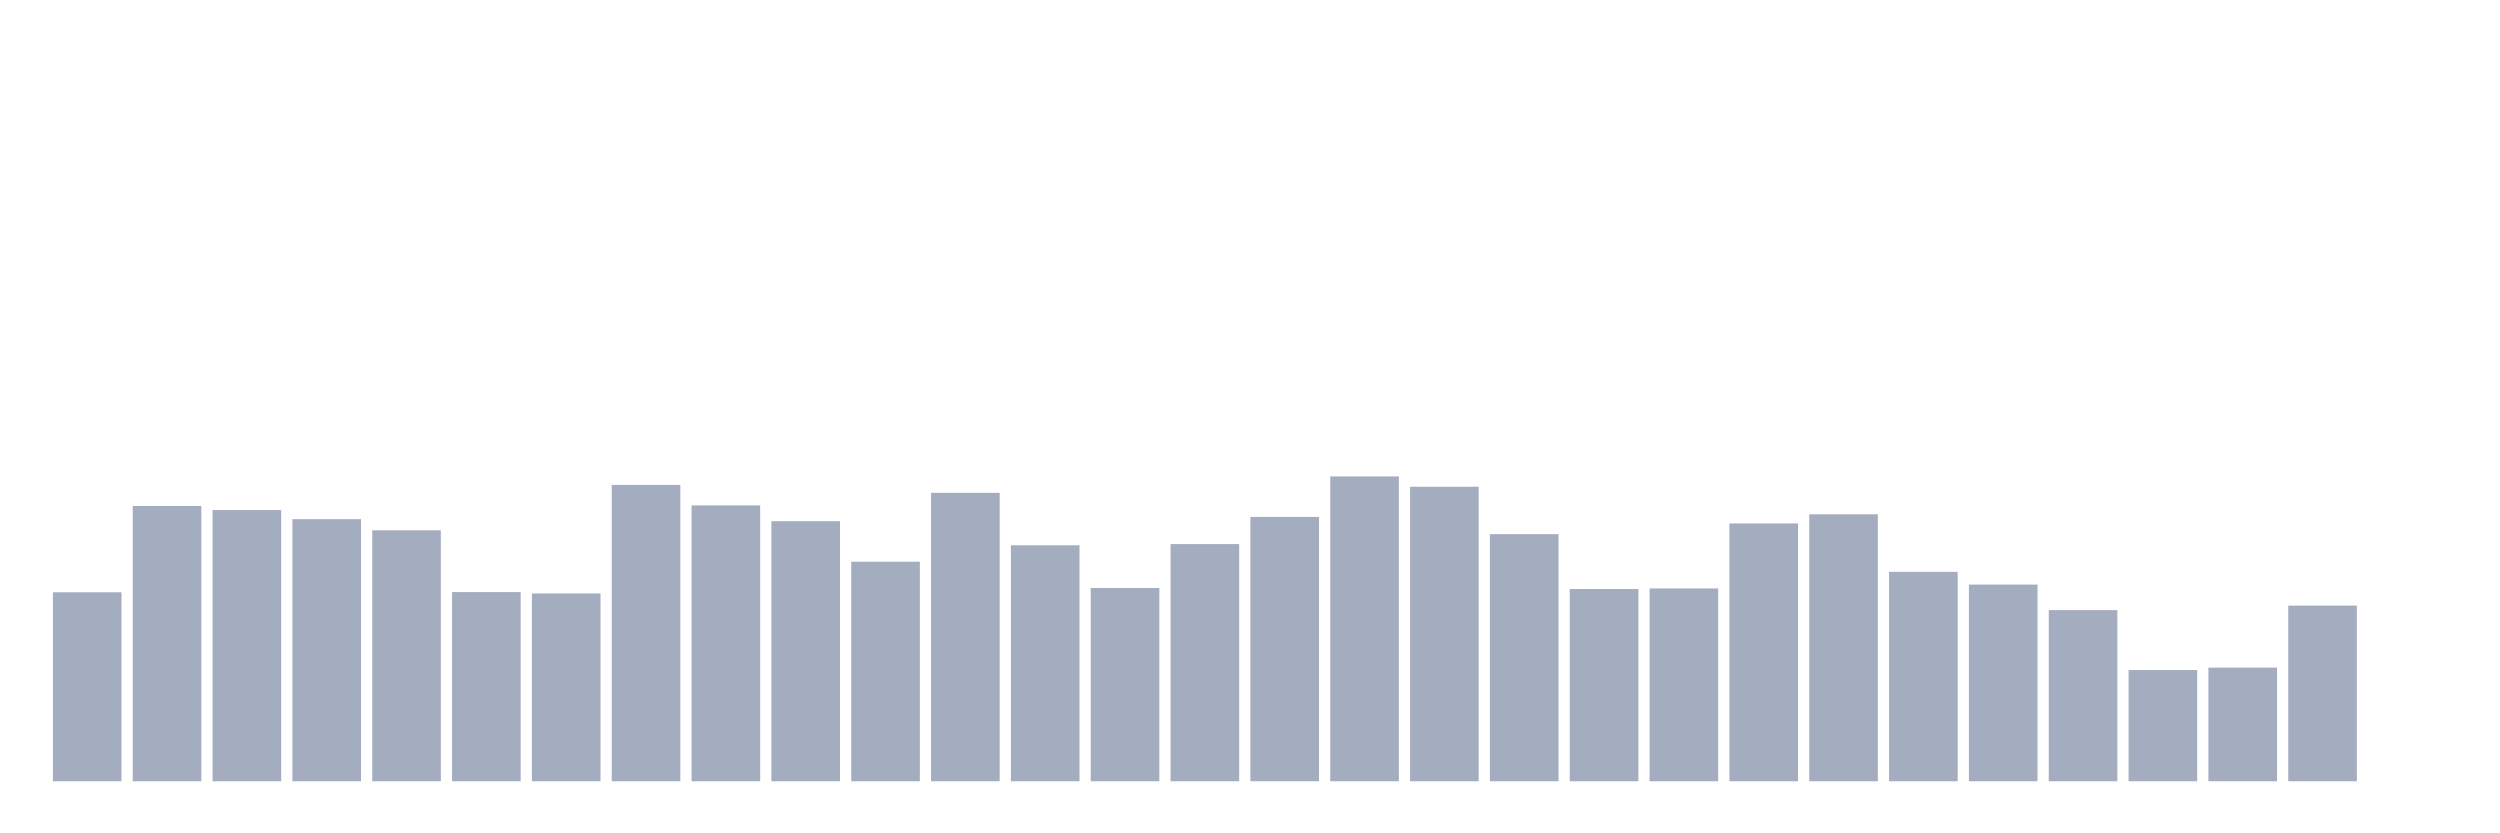 <svg xmlns="http://www.w3.org/2000/svg" viewBox="0 0 480 160"><g transform="translate(10,10)"><rect class="bar" x="0.153" width="13.175" y="103.717" height="36.283" fill="rgb(164,173,192)"></rect><rect class="bar" x="15.482" width="13.175" y="87.15" height="52.85" fill="rgb(164,173,192)"></rect><rect class="bar" x="30.81" width="13.175" y="87.928" height="52.072" fill="rgb(164,173,192)"></rect><rect class="bar" x="46.138" width="13.175" y="89.678" height="50.322" fill="rgb(164,173,192)"></rect><rect class="bar" x="61.466" width="13.175" y="91.817" height="48.183" fill="rgb(164,173,192)"></rect><rect class="bar" x="76.794" width="13.175" y="103.678" height="36.322" fill="rgb(164,173,192)"></rect><rect class="bar" x="92.123" width="13.175" y="103.95" height="36.05" fill="rgb(164,173,192)"></rect><rect class="bar" x="107.451" width="13.175" y="83.106" height="56.894" fill="rgb(164,173,192)"></rect><rect class="bar" x="122.779" width="13.175" y="87.033" height="52.967" fill="rgb(164,173,192)"></rect><rect class="bar" x="138.107" width="13.175" y="90.067" height="49.933" fill="rgb(164,173,192)"></rect><rect class="bar" x="153.436" width="13.175" y="97.844" height="42.156" fill="rgb(164,173,192)"></rect><rect class="bar" x="168.764" width="13.175" y="84.622" height="55.378" fill="rgb(164,173,192)"></rect><rect class="bar" x="184.092" width="13.175" y="94.694" height="45.306" fill="rgb(164,173,192)"></rect><rect class="bar" x="199.42" width="13.175" y="102.9" height="37.1" fill="rgb(164,173,192)"></rect><rect class="bar" x="214.748" width="13.175" y="94.461" height="45.539" fill="rgb(164,173,192)"></rect><rect class="bar" x="230.077" width="13.175" y="89.25" height="50.75" fill="rgb(164,173,192)"></rect><rect class="bar" x="245.405" width="13.175" y="81.472" height="58.528" fill="rgb(164,173,192)"></rect><rect class="bar" x="260.733" width="13.175" y="83.456" height="56.544" fill="rgb(164,173,192)"></rect><rect class="bar" x="276.061" width="13.175" y="92.556" height="47.444" fill="rgb(164,173,192)"></rect><rect class="bar" x="291.39" width="13.175" y="103.094" height="36.906" fill="rgb(164,173,192)"></rect><rect class="bar" x="306.718" width="13.175" y="102.978" height="37.022" fill="rgb(164,173,192)"></rect><rect class="bar" x="322.046" width="13.175" y="90.494" height="49.506" fill="rgb(164,173,192)"></rect><rect class="bar" x="337.374" width="13.175" y="88.744" height="51.256" fill="rgb(164,173,192)"></rect><rect class="bar" x="352.702" width="13.175" y="99.789" height="40.211" fill="rgb(164,173,192)"></rect><rect class="bar" x="368.031" width="13.175" y="102.239" height="37.761" fill="rgb(164,173,192)"></rect><rect class="bar" x="383.359" width="13.175" y="107.139" height="32.861" fill="rgb(164,173,192)"></rect><rect class="bar" x="398.687" width="13.175" y="118.65" height="21.35" fill="rgb(164,173,192)"></rect><rect class="bar" x="414.015" width="13.175" y="118.183" height="21.817" fill="rgb(164,173,192)"></rect><rect class="bar" x="429.344" width="13.175" y="106.283" height="33.717" fill="rgb(164,173,192)"></rect><rect class="bar" x="444.672" width="13.175" y="140" height="0" fill="rgb(164,173,192)"></rect></g></svg>